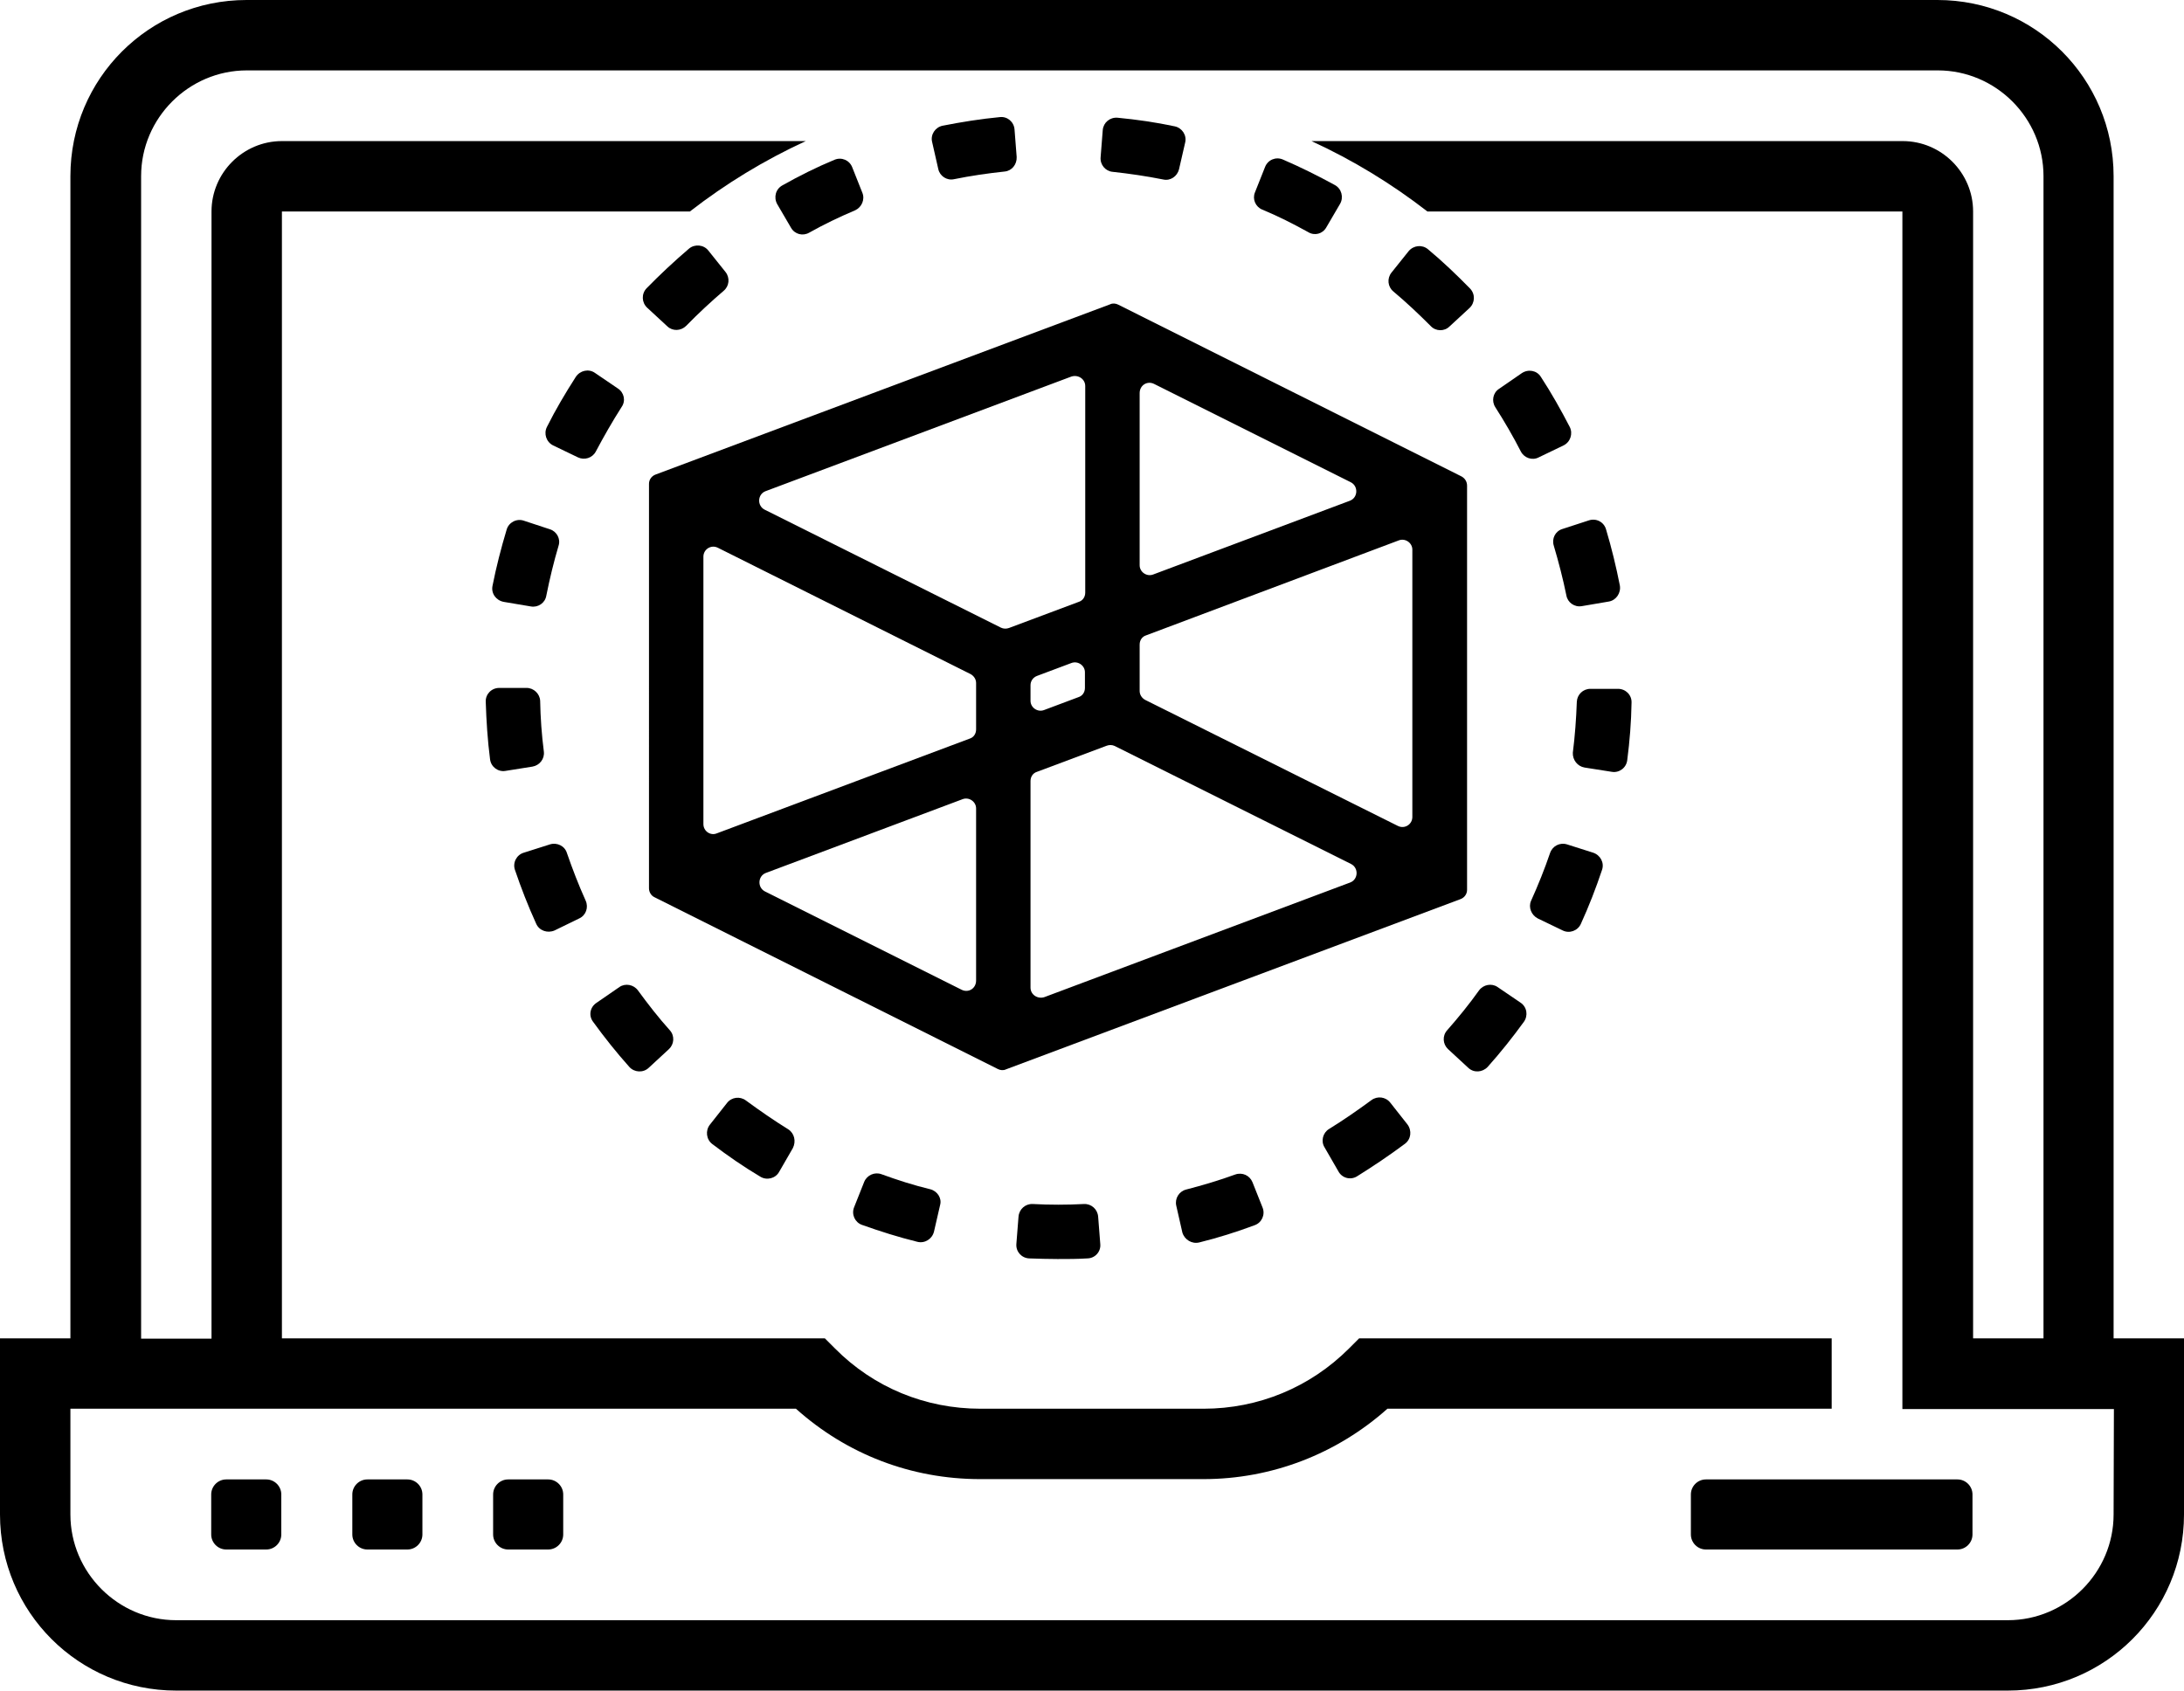 <?xml version="1.0" encoding="utf-8"?>
<!-- Generator: Adobe Illustrator 23.0.6, SVG Export Plug-In . SVG Version: 6.00 Build 0)  -->
<svg version="1.1" id="Calque_1" xmlns="http://www.w3.org/2000/svg" xmlns:xlink="http://www.w3.org/1999/xlink" x="0px" y="0px"
	 viewBox="0 0 710.4 550" style="enable-background:new 0 0 710.4 550;" xml:space="preserve">
<g id="Lumiere">
	<path d="M73.6,481.3h13c2.7,0,4.9,2.2,4.9,4.9v13c0,2.7-2.2,4.9-4.9,4.9h-13c-2.7,0-4.9-2.2-4.9-4.9v-13
		C68.7,483.5,70.9,481.3,73.6,481.3z"/>
	<path d="M119.5,481.3h13c2.7,0,4.9,2.2,4.9,4.9v13c0,2.7-2.2,4.9-4.9,4.9h-13c-2.7,0-4.9-2.2-4.9-4.9v-13
		C114.6,483.5,116.8,481.3,119.5,481.3z"/>
	<path d="M165.3,481.3h13c2.7,0,4.9,2.2,4.9,4.9v13c0,2.7-2.2,4.9-4.9,4.9h-13c-2.7,0-4.9-2.2-4.9-4.9v-13
		C160.4,483.5,162.6,481.3,165.3,481.3z"/>
	<path d="M554.9,481.3h81.8c2.7,0,4.9,2.2,4.9,4.9v13c0,2.7-2.2,4.9-4.9,4.9h-81.8c-2.7,0-4.9-2.2-4.9-4.9v-13
		C550,483.5,552.2,481.3,554.9,481.3z"/>
</g>
<path id="Cube" d="M475.4,155L363.7,99.1c-0.8-0.4-1.8-0.5-2.6-0.1l-147.9,55.4c-1.3,0.5-2.1,1.7-2.1,3v65.9V289
	c0,1.2,0.7,2.4,1.8,2.9l111.7,55.9c0.8,0.4,1.8,0.5,2.6,0.1l147.9-55.4c1.3-0.5,2.1-1.7,2.1-3v-65.9v-65.6
	C477.2,156.7,476.5,155.6,475.4,155z M375.4,124.9l64,32c2.5,1.3,2.3,5-0.3,6l-64,24c-2.1,0.8-4.4-0.8-4.4-3v-56
	C370.7,125.3,373.2,123.8,375.4,124.9z M337.3,219.9l11.2-4.2c2.1-0.8,4.4,0.8,4.4,3v5.1c0,1.4-0.8,2.6-2.1,3l-11.2,4.2
	c-2.1,0.8-4.4-0.8-4.4-3v-5.1C335.2,221.6,336,220.4,337.3,219.9z M353,125.6v67.2c0,1.4-0.8,2.6-2.1,3l-22.7,8.5
	c-0.8,0.3-1.8,0.3-2.6-0.1l-76.9-38.4c-2.5-1.3-2.3-5,0.3-6l99.5-37.3C350.7,121.8,353,123.3,353,125.6z M312.8,322l-64-32
	c-2.5-1.3-2.3-5,0.3-6l64-24c2.1-0.8,4.4,0.8,4.4,3v56C317.5,321.6,315,323.1,312.8,322z M228.8,268.1v-87c0-2.4,2.5-4,4.7-2.9
	l82.2,41.1c1.1,0.6,1.8,1.7,1.8,2.9v15.1c0,1.4-0.8,2.6-2.1,3l-82.2,30.8C231.1,272,228.8,270.4,228.8,268.1z M335.2,321.3v-67.2
	c0-1.4,0.8-2.6,2.1-3l22.7-8.5c0.8-0.3,1.8-0.3,2.6,0.1l76.9,38.4c2.5,1.3,2.3,5-0.3,6l-99.5,37.3
	C337.5,325.1,335.2,323.6,335.2,321.3z M370.7,224.8v-15.1c0-1.4,0.8-2.6,2.1-3l82.2-30.9c2.1-0.8,4.4,0.8,4.4,3v87
	c0,2.4-2.5,4-4.7,2.9l-82.2-41C371.4,227.1,370.7,226,370.7,224.8z"/>
<g id="Dots">
	
		<animateTransform  accumulate="none" additive="replace" attributeName="transform" begin="0s" calcMode="linear" dur="150s" fill="remove" from="0 345 224" repeatCount="indefinite" restart="always" to="-360 345 224" type="rotate" xmlns="http://www.w3.org/2000/svg">
		</animateTransform>
	<path d="M236,88.5l-5.6-7c-1.5-1.9-4.4-2.2-6.3-0.6c-4.8,4.1-9.4,8.4-13.8,12.9c-1.7,1.8-1.6,4.6,0.2,6.3l6.6,6.1
		c1.7,1.6,4.4,1.5,6.1-0.2c3.9-4,8-7.8,12.2-11.4C237.2,93.1,237.5,90.4,236,88.5z"/>
	<path d="M280.5,62.7l-3.3-8.3c-0.9-2.3-3.5-3.4-5.8-2.4c-5.8,2.4-11.4,5.2-16.9,8.3c-2.2,1.2-2.9,3.9-1.7,6.1l4.5,7.7
		c1.2,2.1,3.8,2.8,5.9,1.6c4.8-2.7,9.8-5.1,15-7.3C280.3,67.4,281.4,64.9,280.5,62.7z"/>
	<path d="M201,126.4l-7.5-5.1c-2-1.4-4.8-0.8-6.2,1.3c-3.4,5.3-6.6,10.7-9.4,16.3c-1.1,2.2-0.2,4.9,2,6l8.1,3.9
		c2.1,1,4.7,0.2,5.8-1.9c2.6-4.9,5.4-9.8,8.4-14.5C203.6,130.4,203,127.7,201,126.4z"/>
	<path d="M171.3,223.8h-8.9c-2.5,0-4.5,2-4.4,4.5c0.2,6.3,0.6,12.5,1.4,18.7c0.3,2.5,2.6,4.2,5,3.8l8.8-1.4c2.3-0.4,4-2.5,3.7-4.9
		c-0.7-5.4-1.1-11-1.2-16.5C175.6,225.7,173.6,223.8,171.3,223.8z"/>
	<path d="M330.7,51.1l-0.7-9c-0.2-2.5-2.4-4.3-4.8-4c-6.3,0.6-12.5,1.6-18.6,2.8c-2.4,0.5-4,2.9-3.4,5.3l2,8.8
		c0.5,2.3,2.8,3.8,5.1,3.3c5.4-1.1,10.9-1.9,16.5-2.5C329.1,55.6,330.8,53.5,330.7,51.1z"/>
	<path d="M302.6,386.9c-5.4-1.3-10.7-3-15.9-4.9c-2.2-0.8-4.7,0.3-5.6,2.5l-3.3,8.3c-0.9,2.3,0.3,4.9,2.6,5.7c5.9,2.1,11.9,4,18,5.5
		c2.4,0.6,4.8-0.9,5.4-3.3l2-8.7C306.4,389.8,304.9,387.5,302.6,386.9z"/>
	<path d="M357.9,404.8l-0.7-9c-0.2-2.4-2.2-4.2-4.6-4.1c-5.5,0.3-11.2,0.3-16.7,0c-2.4-0.1-4.4,1.7-4.6,4.1l-0.7,8.9
		c-0.2,2.5,1.7,4.6,4.2,4.7c3.1,0.1,6.1,0.2,9.2,0.2c3.3,0,6.5,0,9.6-0.2C356.2,409.4,358.1,407.2,357.9,404.8z"/>
	<path d="M256.4,367.4c-4.7-2.9-9.3-6.1-13.8-9.4c-1.9-1.4-4.6-1.1-6.1,0.8l-5.6,7.1c-1.5,1.9-1.2,4.8,0.8,6.3
		c5,3.8,10.2,7.4,15.6,10.6c2.1,1.3,4.9,0.6,6.1-1.5l4.5-7.8C259,371.3,258.4,368.7,256.4,367.4z"/>
	<path d="M192.9,332.4c3.7,5.1,7.6,10,11.8,14.7c1.6,1.8,4.5,2,6.3,0.3l6.6-6.1c1.7-1.6,1.9-4.3,0.3-6.1c-3.7-4.1-7.1-8.5-10.4-13
		c-1.4-1.9-4.1-2.4-6-1.1l-7.4,5.1C191.9,327.6,191.4,330.4,192.9,332.4z"/>
	<path d="M178.9,274.7l-8.5,2.7c-2.4,0.7-3.7,3.3-2.9,5.6c2,5.9,4.3,11.8,6.9,17.5c1,2.3,3.7,3.2,6,2.2l8-3.9c2.2-1,3.1-3.6,2.1-5.8
		c-2.3-5.1-4.3-10.3-6.1-15.5C183.7,275.2,181.2,274,178.9,274.7z"/>
	<path d="M471.5,106.2l6.5-6c1.8-1.7,1.9-4.5,0.2-6.3c-4.4-4.5-8.9-8.8-13.7-12.8c-1.9-1.6-4.7-1.3-6.3,0.6l-5.6,7
		c-1.5,1.9-1.2,4.6,0.6,6.1c4.3,3.6,8.3,7.4,12.2,11.3C467,107.8,469.8,107.9,471.5,106.2z"/>
	<path d="M431.4,74l4.5-7.7c1.2-2.1,0.5-4.9-1.7-6.1c-5.5-3-11.1-5.8-16.9-8.3c-2.3-1-4.9,0.1-5.8,2.4l-3.3,8.3
		c-0.9,2.2,0.2,4.7,2.4,5.6c5.1,2.1,10,4.6,14.9,7.3C427.6,76.8,430.2,76.1,431.4,74z"/>
	<path d="M500.5,148.8l8.1-3.9c2.2-1.1,3.1-3.8,2-6c-2.9-5.6-6-11.1-9.4-16.3c-1.3-2.1-4.1-2.6-6.2-1.2l-7.4,5.1c-2,1.3-2.5,4-1.2,6
		c3,4.7,5.8,9.5,8.3,14.4C495.8,149,498.4,149.9,500.5,148.8z"/>
	<path d="M515.4,249.7l8.9,1.4c2.4,0.4,4.7-1.3,5-3.8c0.8-6.2,1.3-12.4,1.4-18.7c0.1-2.5-1.9-4.5-4.4-4.5h-9c-2.4,0-4.3,1.9-4.4,4.2
		c-0.2,5.5-0.6,11.1-1.3,16.6C511.5,247.2,513.1,249.3,515.4,249.7z"/>
	<path d="M383.5,55.1l2-8.7c0.6-2.4-1-4.8-3.4-5.3c-6.1-1.3-12.3-2.2-18.6-2.8c-2.5-0.2-4.6,1.6-4.8,4l-0.7,8.9
		c-0.2,2.4,1.6,4.5,3.9,4.7c5.5,0.6,11,1.4,16.5,2.5C380.7,58.9,382.9,57.4,383.5,55.1z"/>
	<path d="M390.1,404.2c6.1-1.5,12.1-3.4,18-5.6c2.3-0.8,3.5-3.4,2.6-5.7l-3.3-8.3c-0.9-2.2-3.3-3.3-5.6-2.5
		c-5.2,1.9-10.6,3.5-16,4.9c-2.3,0.6-3.7,2.9-3.2,5.2l2,8.8C385.3,403.3,387.7,404.8,390.1,404.2z"/>
	<path d="M441.4,382.7c5.3-3.3,10.5-6.8,15.6-10.6c2-1.5,2.3-4.3,0.8-6.3l-5.6-7.1c-1.5-1.9-4.2-2.2-6.1-0.8
		c-4.5,3.3-9.1,6.5-13.8,9.4c-2,1.2-2.7,3.9-1.5,5.9l4.5,7.8C436.5,383.3,439.3,384,441.4,382.7z"/>
	<path d="M481.1,322.2c-3.2,4.5-6.7,8.8-10.4,13c-1.6,1.8-1.4,4.5,0.3,6.1l6.6,6.1c1.8,1.7,4.6,1.5,6.3-0.3
		c4.2-4.7,8.1-9.6,11.8-14.7c1.4-2,1-4.8-1.1-6.2l-7.5-5.1C485.2,319.8,482.5,320.3,481.1,322.2z"/>
	<path d="M500.2,298.8l8.1,3.9c2.2,1.1,4.9,0.1,5.9-2.1c2.6-5.7,4.9-11.6,6.9-17.6c0.8-2.3-0.5-4.8-2.9-5.6l-8.5-2.7
		c-2.3-0.7-4.7,0.5-5.5,2.8c-1.8,5.3-3.9,10.5-6.2,15.6C497.1,295.2,498.1,297.7,500.2,298.8z"/>
	<path d="M178.9,172.2l-8.5-2.8c-2.3-0.8-4.9,0.5-5.6,2.9c-1.8,6-3.4,12.2-4.6,18.3c-0.5,2.4,1.1,4.7,3.6,5.2l8.9,1.5
		c2.3,0.4,4.6-1.1,5-3.5c1.1-5.5,2.4-10.9,4-16.3C182.4,175.3,181.1,172.9,178.9,172.2z"/>
	<path d="M514.5,197.2l8.8-1.5c2.4-0.4,4-2.8,3.6-5.2c-1.2-6.1-2.7-12.3-4.5-18.3c-0.7-2.4-3.2-3.7-5.6-2.9l-8.6,2.8
		c-2.3,0.7-3.5,3.1-2.8,5.4c1.6,5.4,3,10.8,4.1,16.2C509.9,196,512.1,197.6,514.5,197.2z"/>
</g>
<path id="Cumputer" d="M687.5,435.4V57.3c0-31.7-25.6-57.3-57.3-57.3h-550C48.5,0,22.9,25.6,22.9,57.3v378.1H0v57.3
	C0,524.4,25.6,550,57.3,550h595.8c31.7,0,57.3-25.6,57.3-57.3v-57.3L687.5,435.4L687.5,435.4z M687.5,492.7
	c0,18.9-15.5,34.4-34.4,34.4H57.3c-18.9,0-34.4-15.5-34.4-34.4v-34.4h236c16.5,14.8,37.5,22.9,59.9,22.9h72.6
	c22.3,0,43.4-8.2,59.9-22.9h144.5v-22.9H442.1l-3.3,3.3c-12.6,12.6-29.4,19.6-47.3,19.6h-72.6c-17.9,0-34.7-6.9-47.3-19.6l-3.3-3.3
	H91.7V68.8h132.7c11.6-9,24.2-16.7,37.7-22.9H91.7c-12.6,0-22.9,10.3-22.9,22.9v366.7H45.9V57.3c0-18.9,15.5-34.4,34.4-34.4h550
	c18.9,0,34.4,15.5,34.4,34.4v378.1h-22.9V68.8c0-12.6-10.3-22.9-22.9-22.9H426.6c13.5,6.2,26.1,13.9,37.7,22.9h154.5v389.6h68.8
	L687.5,492.7L687.5,492.7z"/>
</svg>
